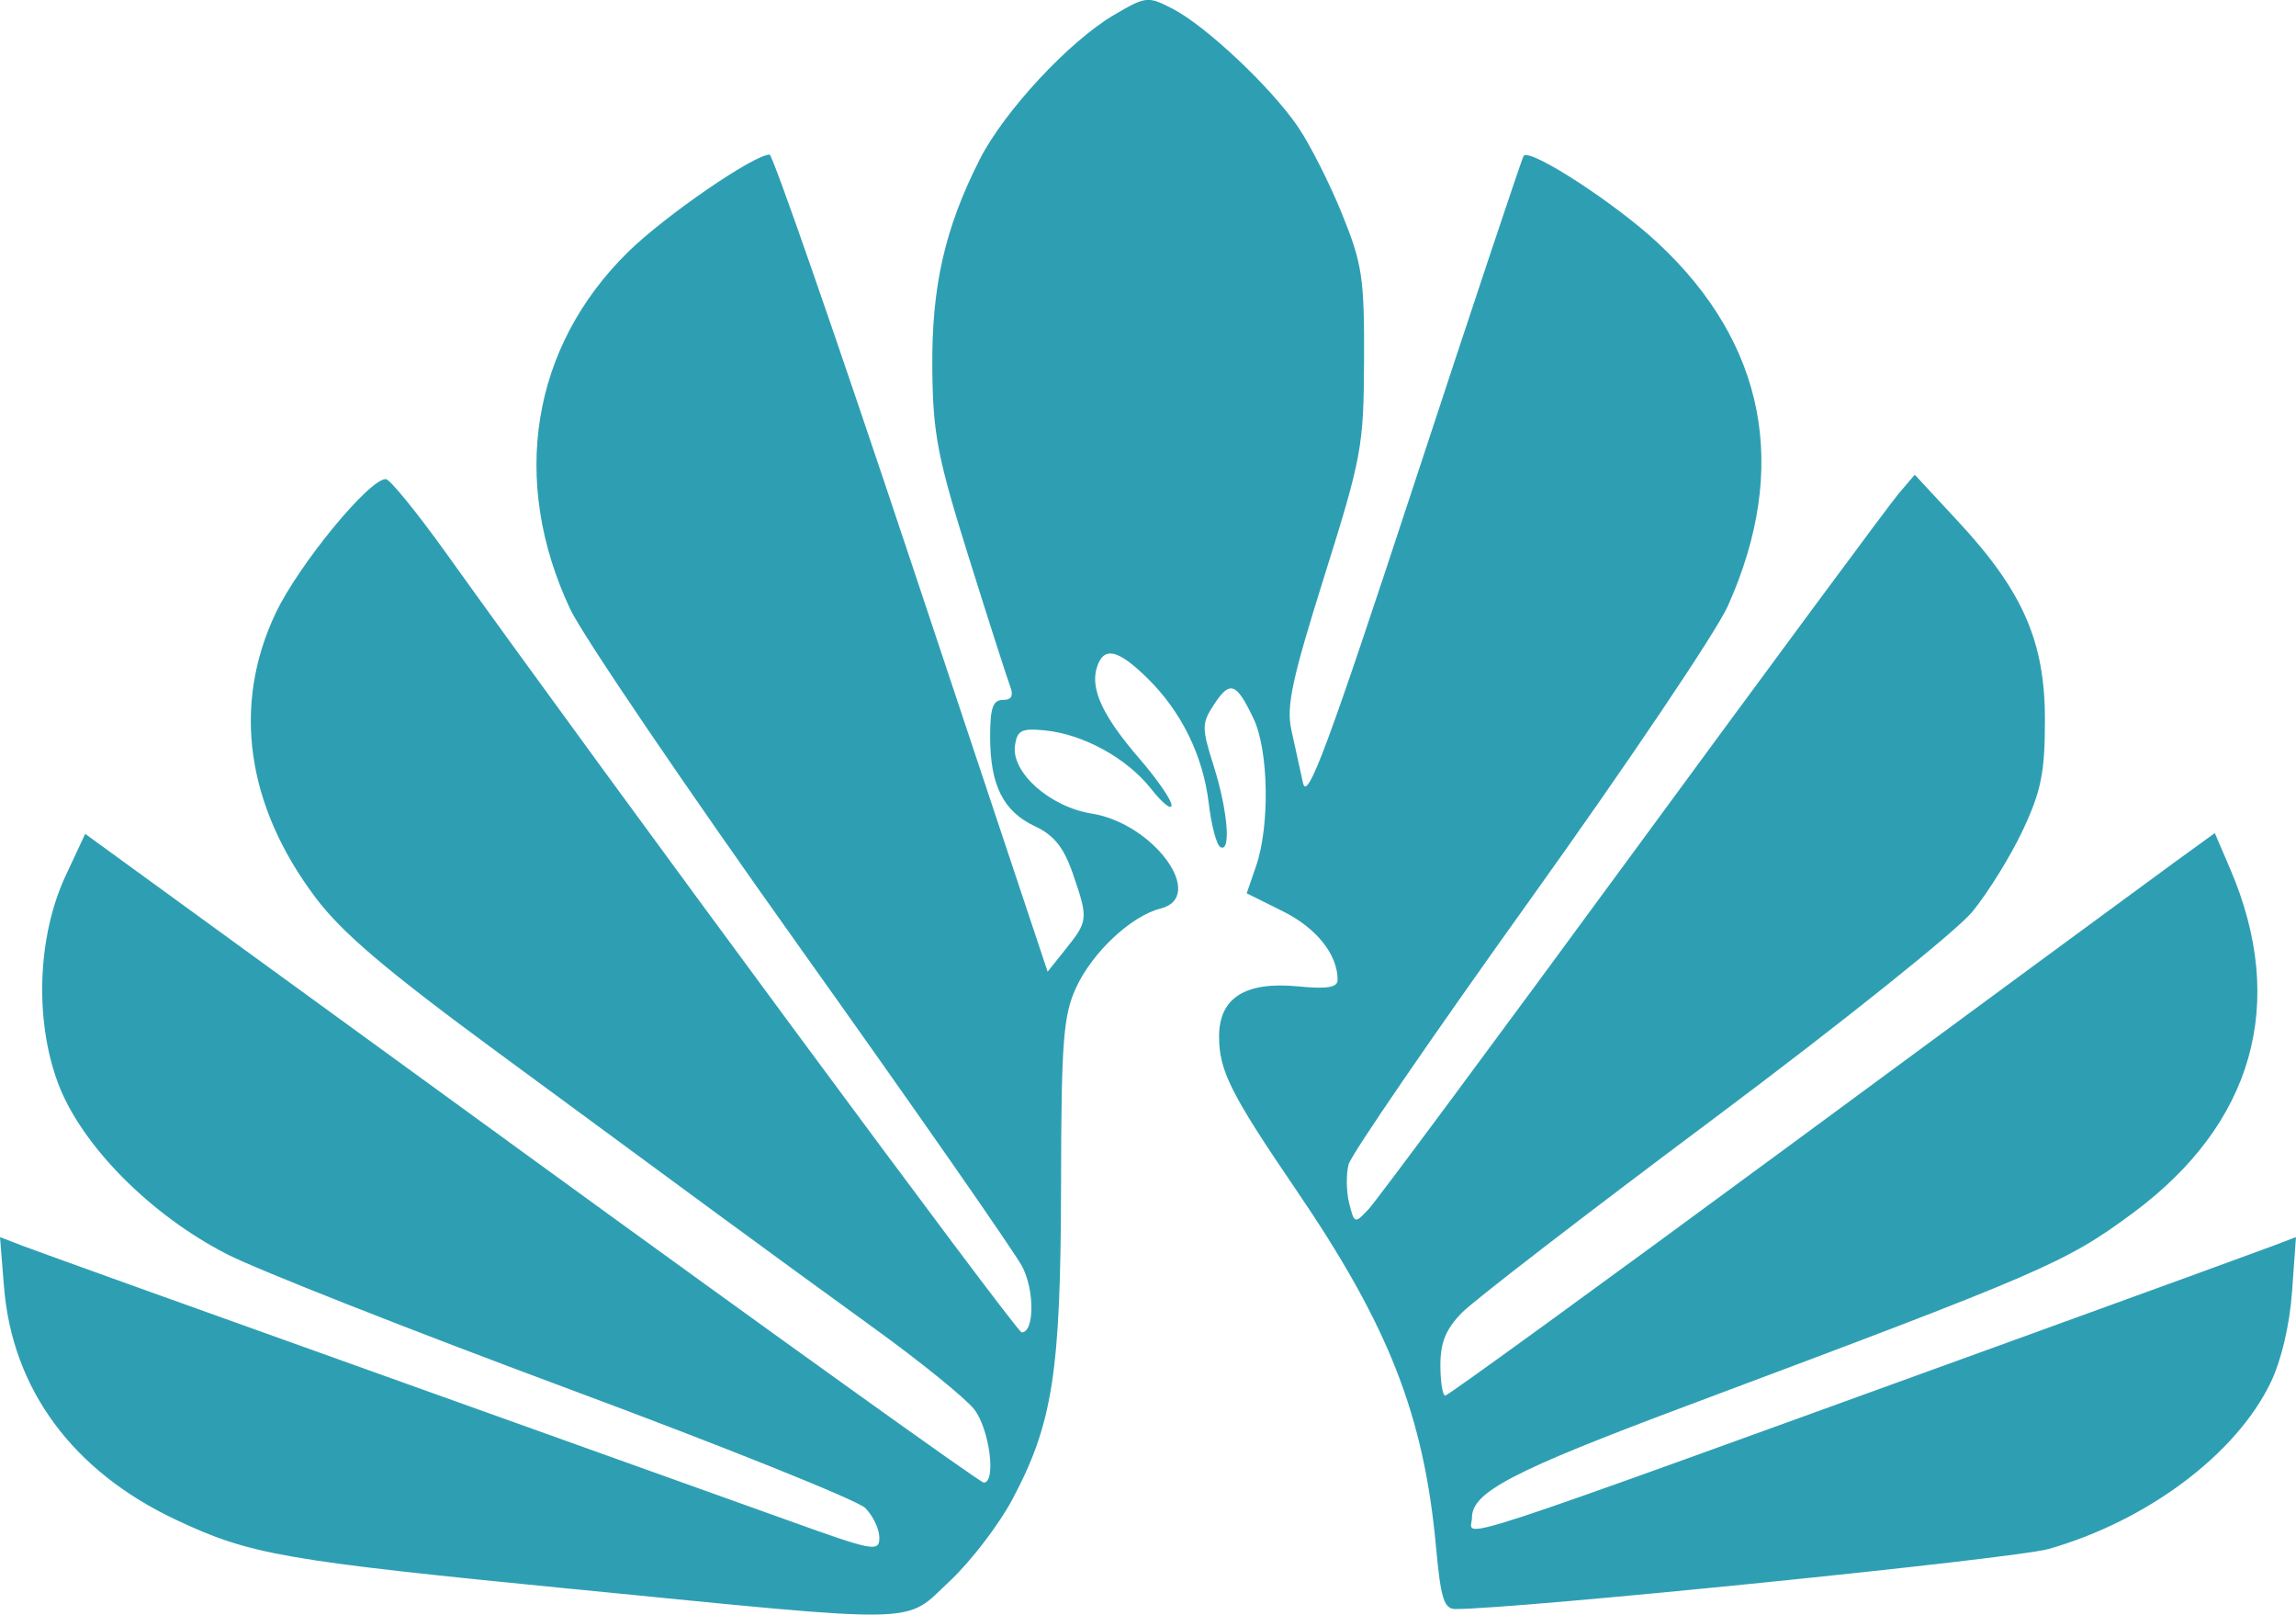 <?xml version="1.0" encoding="UTF-8" standalone="no"?>
<svg
   xmlns:dc="http://purl.org/dc/elements/1.1/"
   xmlns:cc="http://creativecommons.org/ns#"
   xmlns:rdf="http://www.w3.org/1999/02/22-rdf-syntax-ns#"
   xmlns:svg="http://www.w3.org/2000/svg"
   xmlns="http://www.w3.org/2000/svg"
   xmlns:sodipodi="http://sodipodi.sourceforge.net/DTD/sodipodi-0.dtd"
   xmlns:inkscape="http://www.inkscape.org/namespaces/inkscape"
   width="61.5mm"
   height="43.238mm"
   viewBox="0 0 61.5 43.238"
   version="1.1"
   id="svg8"
   inkscape:version="1.0.1 (3bc2e813f5, 2020-09-07)"
   sodipodi:docname="logocsid2.svg">
  <defs
     id="defs2" />
  <sodipodi:namedview
     id="base"
     pagecolor="#ffffff"
     bordercolor="#666666"
     borderopacity="1.0"
     inkscape:pageopacity="0.0"
     inkscape:pageshadow="2"
     inkscape:zoom="2.8"
     inkscape:cx="134.48007"
     inkscape:cy="86.763487"
     inkscape:document-units="mm"
     inkscape:current-layer="layer1"
     inkscape:document-rotation="0"
     showgrid="false"
     inkscape:pagecheckerboard="true"
     fit-margin-top="0"
     fit-margin-left="0"
     fit-margin-right="0"
     fit-margin-bottom="0"
     inkscape:window-width="1920"
     inkscape:window-height="1001"
     inkscape:window-x="-9"
     inkscape:window-y="-9"
     inkscape:window-maximized="1" />
  <g
     inkscape:label="Calque 1"
     inkscape:groupmode="layer"
     id="layer1"
     transform="translate(-59.305,-135.492)">
    <path
       style="fill:#2e9fb3;stroke-width:0.212;fill-opacity:1"
       d="m 74.653,178.044 c -7.78,-0.767 -8.636,-0.916 -10.628,-1.852 -2.77,-1.301 -4.393,-3.498 -4.613,-6.244 l -0.107,-1.329 0.612,0.236 c 0.336,0.13 4.564,1.649 9.396,3.376 4.831,1.727 9.856,3.526 11.165,3.997 2.22,0.799 2.381,0.829 2.381,0.44 0,-0.229 -0.17,-0.587 -0.378,-0.795 -0.208,-0.208 -3.804,-1.651 -7.99,-3.206 -4.187,-1.556 -8.279,-3.168 -9.094,-3.584 -2.058,-1.049 -3.914,-2.923 -4.535,-4.579 -0.637,-1.697 -0.555,-3.944 0.202,-5.564 l 0.523,-1.119 11.949,8.686 c 6.572,4.777 12.025,8.686 12.118,8.686 0.343,0 0.155,-1.442 -0.257,-1.965 -0.234,-0.297 -1.448,-1.28 -2.699,-2.184 -1.25,-0.904 -3.131,-2.275 -4.179,-3.046 -1.048,-0.772 -3.687,-2.712 -5.865,-4.313 -3.001,-2.206 -4.189,-3.214 -4.903,-4.165 -1.854,-2.467 -2.229,-5.153 -1.062,-7.61 0.619,-1.302 2.518,-3.611 2.952,-3.588 0.11,0.006 0.829,0.887 1.596,1.958 4.38,6.115 15.296,20.891 15.433,20.891 0.34,0 0.352,-1.107 0.019,-1.756 -0.192,-0.373 -2.861,-4.203 -5.931,-8.51 -3.071,-4.307 -5.852,-8.403 -6.18,-9.102 -1.62,-3.446 -1.039,-7.024 1.552,-9.566 0.988,-0.969 3.368,-2.605 3.789,-2.605 0.084,0 1.795,4.923 3.8,10.94 l 3.647,10.94 0.497,-0.622 c 0.589,-0.736 0.594,-0.801 0.175,-2.013 -0.239,-0.691 -0.503,-1.021 -1.004,-1.255 -0.852,-0.398 -1.204,-1.092 -1.208,-2.381 -0.002,-0.784 0.072,-1.005 0.337,-1.005 0.237,0 0.297,-0.112 0.198,-0.37 -0.078,-0.204 -0.575,-1.752 -1.104,-3.44 -0.844,-2.695 -0.964,-3.314 -0.98,-5.08 -0.02,-2.181 0.334,-3.738 1.269,-5.583 0.653,-1.289 2.4,-3.169 3.595,-3.869 0.859,-0.504 0.912,-0.509 1.571,-0.169 0.896,0.463 2.636,2.102 3.361,3.165 0.318,0.466 0.848,1.513 1.178,2.328 0.543,1.338 0.6,1.718 0.591,3.916 -0.009,2.316 -0.061,2.596 -1.064,5.788 -0.872,2.775 -1.024,3.487 -0.881,4.128 0.095,0.425 0.235,1.059 0.31,1.408 0.111,0.517 0.667,-0.979 2.989,-8.043 1.569,-4.773 2.884,-8.712 2.922,-8.752 0.187,-0.2 2.453,1.272 3.593,2.335 2.893,2.697 3.534,6.024 1.875,9.722 -0.31,0.692 -2.695,4.232 -5.298,7.867 -2.604,3.635 -4.791,6.823 -4.86,7.085 -0.069,0.262 -0.062,0.73 0.015,1.04 0.139,0.552 0.149,0.555 0.521,0.159 0.209,-0.223 3.389,-4.508 7.068,-9.524 3.679,-5.015 6.885,-9.349 7.125,-9.631 l 0.436,-0.512 1.164,1.254 c 1.734,1.869 2.323,3.214 2.323,5.307 -1.4e-4,1.408 -0.099,1.905 -0.588,2.949 -0.323,0.69 -0.934,1.677 -1.357,2.194 -0.423,0.516 -3.54,3.009 -6.926,5.539 -3.387,2.53 -6.419,4.866 -6.74,5.191 -0.433,0.439 -0.582,0.8 -0.582,1.408 0,0.45 0.059,0.818 0.131,0.818 0.072,0 4.239,-3.027 9.26,-6.726 5.021,-3.699 9.63,-7.089 10.241,-7.532 l 1.111,-0.806 0.413,0.963 c 1.54,3.592 0.622,6.827 -2.617,9.219 -1.794,1.325 -2.354,1.567 -11.966,5.165 -4.64,1.737 -5.727,2.303 -5.727,2.981 0,0.557 -1.319,0.989 14.711,-4.819 3.376,-1.223 6.413,-2.329 6.749,-2.457 l 0.611,-0.233 -0.105,1.465 c -0.064,0.892 -0.288,1.844 -0.575,2.435 -0.928,1.918 -3.298,3.694 -5.94,4.451 -0.91,0.261 -14.226,1.609 -15.893,1.609 -0.306,0 -0.394,-0.279 -0.519,-1.64 -0.324,-3.542 -1.261,-5.937 -3.754,-9.592 -1.744,-2.558 -2.059,-3.184 -2.059,-4.098 0,-1.038 0.697,-1.48 2.12,-1.343 0.779,0.075 1.055,0.029 1.055,-0.175 0,-0.679 -0.564,-1.387 -1.462,-1.834 l -0.973,-0.484 0.253,-0.736 c 0.369,-1.075 0.335,-3.088 -0.067,-3.935 -0.463,-0.975 -0.633,-1.038 -1.057,-0.391 -0.338,0.516 -0.339,0.621 -0.009,1.666 0.377,1.195 0.467,2.338 0.17,2.155 -0.1,-0.062 -0.237,-0.585 -0.306,-1.162 -0.152,-1.283 -0.733,-2.467 -1.653,-3.366 -0.789,-0.771 -1.163,-0.85 -1.344,-0.281 -0.183,0.577 0.159,1.311 1.137,2.441 0.476,0.55 0.864,1.112 0.862,1.251 -0.001,0.138 -0.248,-0.06 -0.549,-0.442 -0.645,-0.818 -1.812,-1.46 -2.841,-1.562 -0.629,-0.062 -0.745,-0.003 -0.803,0.405 -0.103,0.722 0.937,1.644 2.055,1.822 1.671,0.267 3.09,2.231 1.839,2.545 -0.787,0.198 -1.833,1.182 -2.264,2.131 -0.337,0.741 -0.39,1.451 -0.396,5.3 -0.009,4.985 -0.223,6.361 -1.305,8.391 -0.362,0.679 -1.117,1.664 -1.679,2.189 -1.242,1.162 -0.562,1.148 -10.092,0.208 z"
       id="path889"
       sodipodi:nodetypes="csscsccsssssscsssscsssccscssssscssscsscsscssscccsscsscscscscsscssssssscsssssscccssssscsccsssccscssccccscscsscc" />
  </g>
</svg>

